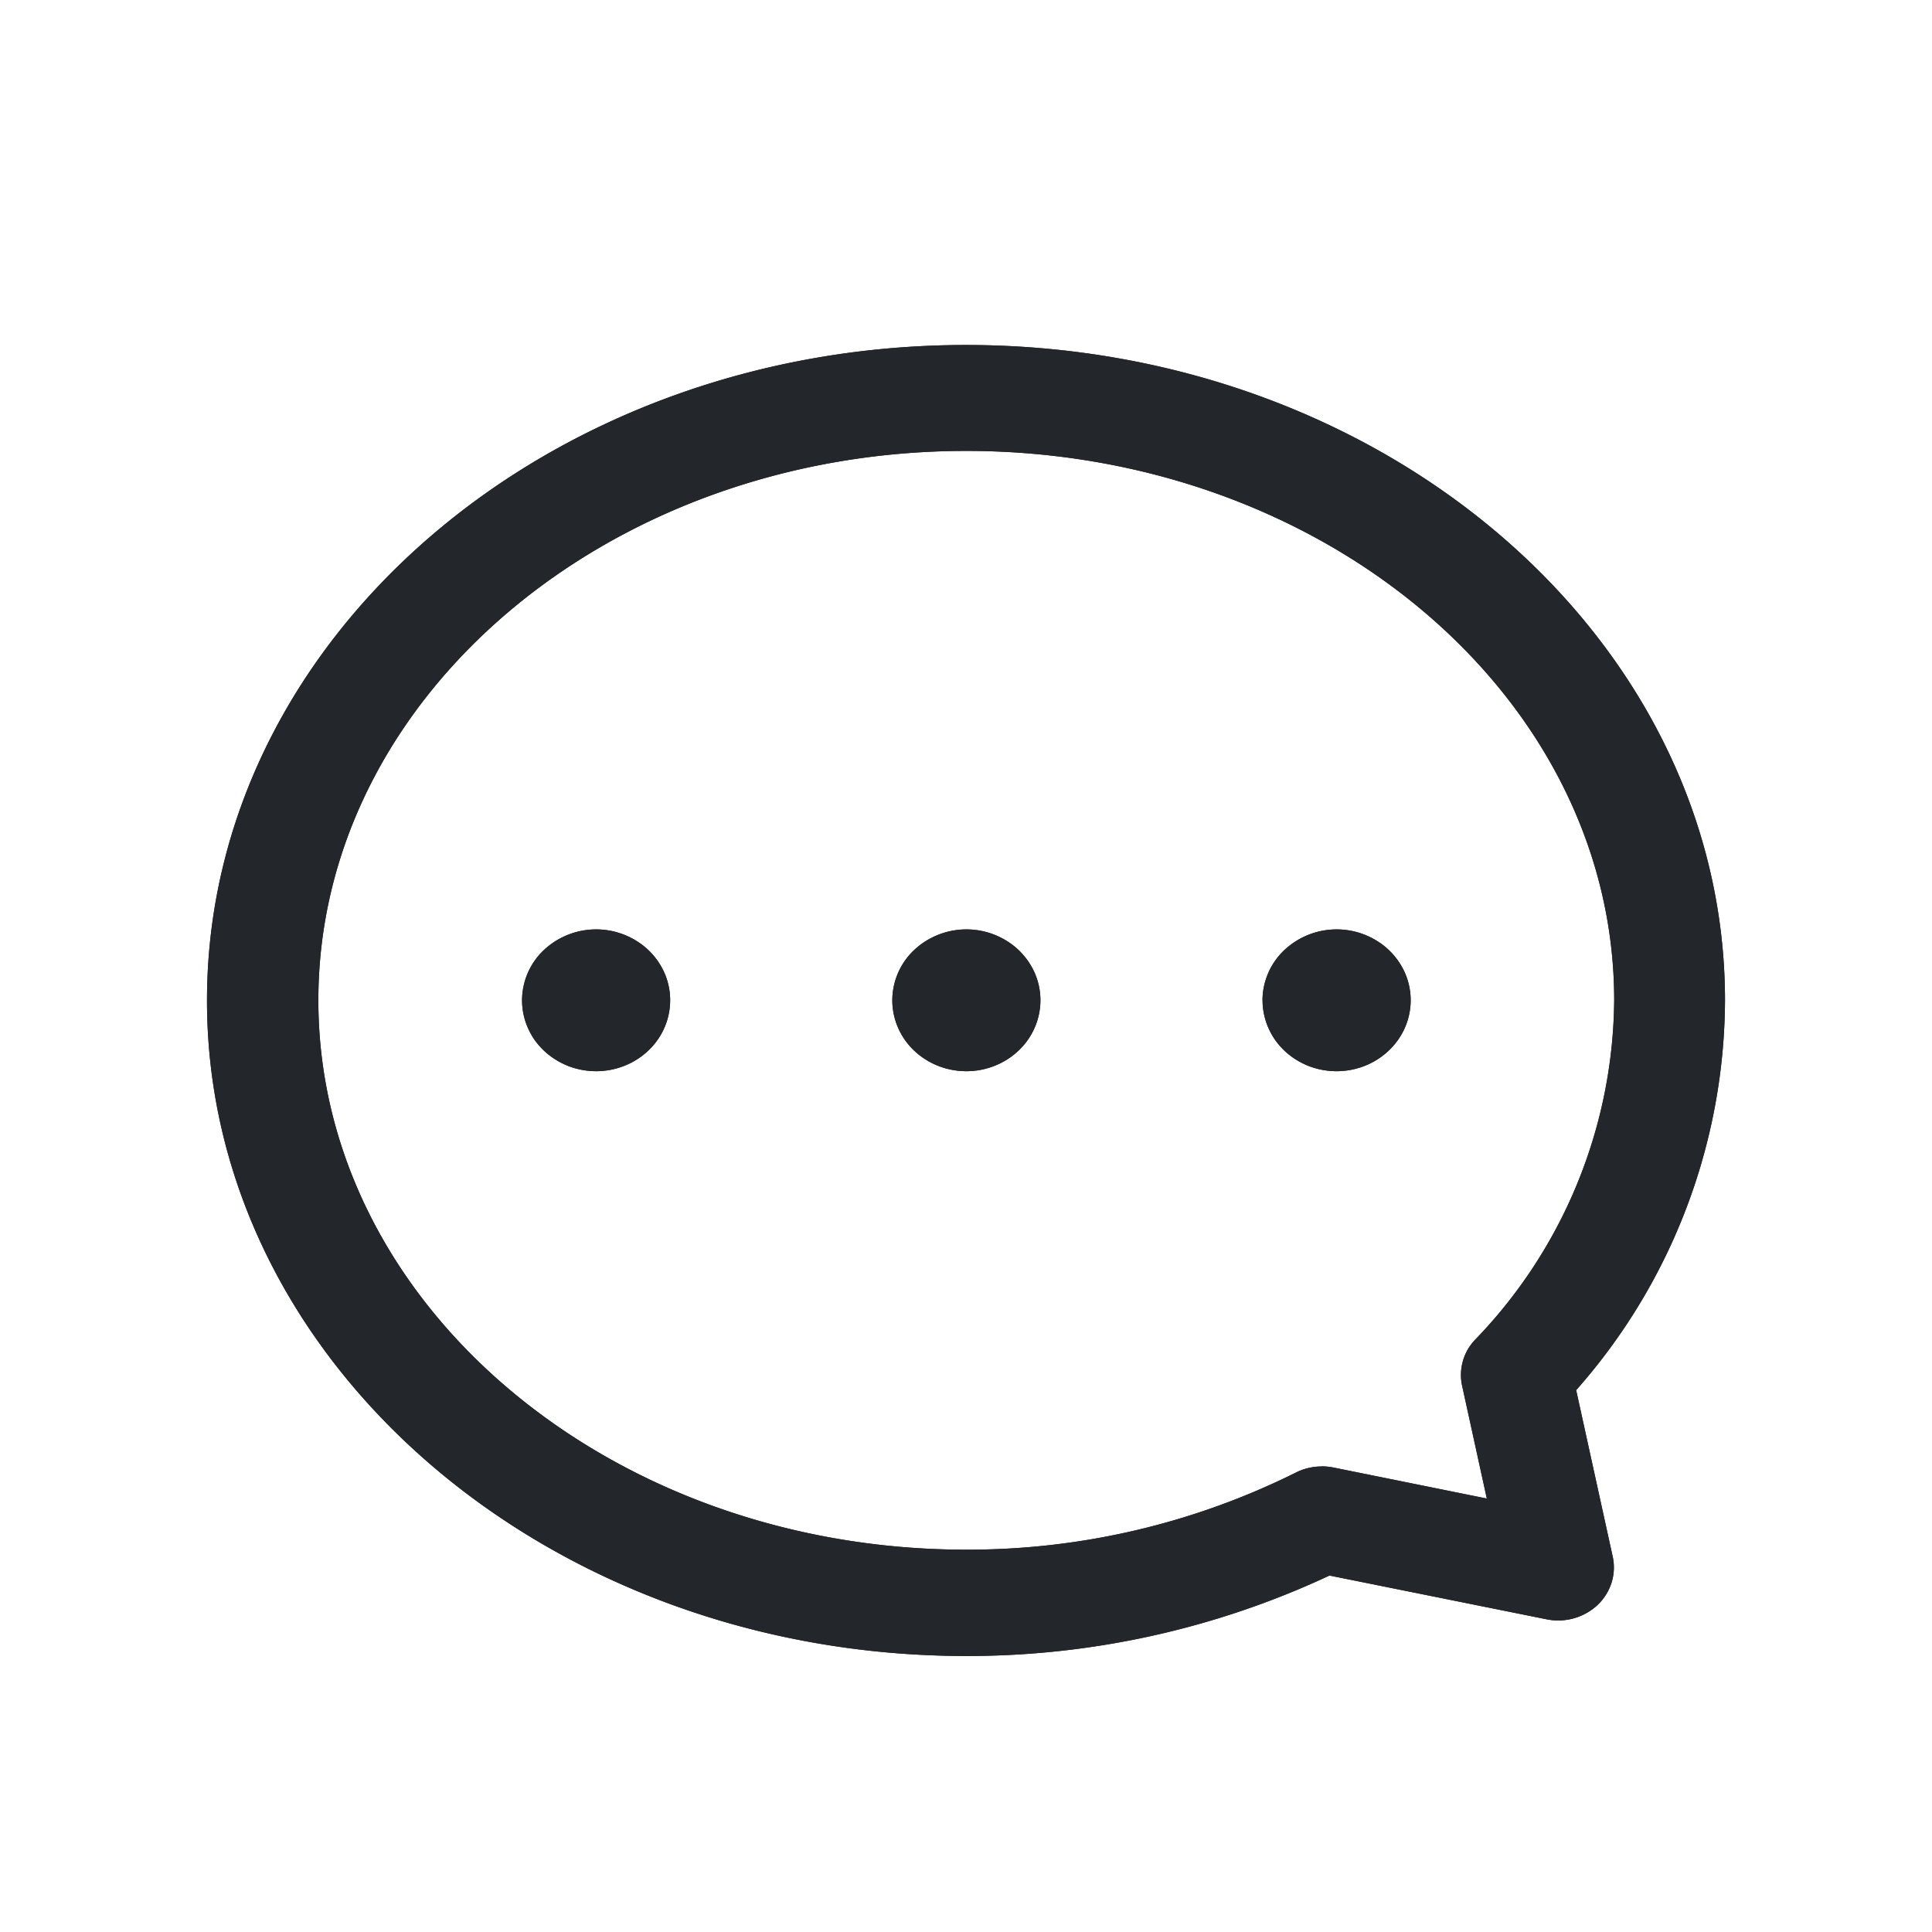 <svg xmlns="http://www.w3.org/2000/svg" width="28" height="28" fill="none" viewBox="0 0 28 28">
  <path fill="#23272C" d="M14.004 24a12.389 12.389 0 005.264-1.166l3.156.636a.837.837 0 00.73-.21.765.765 0 00.202-.323.738.738 0 00.017-.376l-.53-2.414A8.575 8.575 0 0025 14.5C25 9.26 20.066 5 14 5S3 9.263 3 14.5C3 19.738 7.939 24 14.004 24zm5.152-2.747c-.13 0-.259.03-.374.088a10.667 10.667 0 01-4.778 1.118c-5.177 0-9.39-3.571-9.39-7.962 0-4.39 4.213-7.962 9.39-7.962 5.178 0 9.39 3.571 9.39 7.962a7.16 7.16 0 01-2.017 4.921.737.737 0 00-.186.67l.357 1.63-2.225-.45a.877.877 0 00-.167-.015zm-.858-6.756c0 .203.063.402.18.571.118.17.286.3.482.379.197.077.412.098.62.058.209-.04.4-.138.55-.282.15-.143.253-.327.294-.526a.987.987 0 00-.061-.594 1.039 1.039 0 00-.396-.46 1.108 1.108 0 00-1.354.127 1.006 1.006 0 00-.316.725v.002zm-5.366 0c0 .203.063.402.18.571.119.17.286.3.483.379.196.077.412.098.62.058.208-.04.4-.138.55-.282.15-.143.252-.327.293-.526a.987.987 0 00-.061-.594 1.039 1.039 0 00-.396-.46 1.108 1.108 0 00-1.354.127 1.006 1.006 0 00-.315.725v.002zm-5.366 0c0 .203.063.402.18.571.119.17.287.3.483.379.196.077.412.098.62.058.208-.04.4-.138.55-.282.15-.143.252-.327.293-.526a.987.987 0 00-.061-.594 1.039 1.039 0 00-.396-.46 1.108 1.108 0 00-1.354.127 1.006 1.006 0 00-.315.725v.002z"/>
  <path fill="#23272C" d="M14.004 24a12.389 12.389 0 005.264-1.166l3.156.636a.837.837 0 00.73-.21.765.765 0 00.202-.323.738.738 0 00.017-.376l-.53-2.414A8.575 8.575 0 0025 14.5C25 9.26 20.066 5 14 5S3 9.263 3 14.5C3 19.738 7.939 24 14.004 24zm5.152-2.747c-.13 0-.259.03-.374.088a10.667 10.667 0 01-4.778 1.118c-5.177 0-9.39-3.571-9.39-7.962 0-4.39 4.213-7.962 9.39-7.962 5.178 0 9.39 3.571 9.39 7.962a7.16 7.16 0 01-2.017 4.921.737.737 0 00-.186.67l.357 1.63-2.225-.45a.87.87 0 00-.167-.018v.003zm-.858-6.756c0 .203.063.402.18.571.118.17.286.3.482.379.197.077.412.098.62.058.209-.04.4-.138.55-.282.15-.143.253-.327.294-.526a.987.987 0 00-.061-.594 1.039 1.039 0 00-.396-.46 1.108 1.108 0 00-1.354.127 1.006 1.006 0 00-.316.725v.002zm-5.366 0c0 .203.063.402.18.571.119.17.286.3.483.379.196.077.412.098.62.058.208-.04.4-.138.55-.282.15-.143.252-.327.293-.526a.987.987 0 00-.061-.594 1.039 1.039 0 00-.396-.46 1.108 1.108 0 00-1.354.127 1.006 1.006 0 00-.315.725v.002zm-5.366 0c0 .203.063.402.18.571.119.17.287.3.483.379.196.077.412.098.62.058.208-.04.4-.138.55-.282.15-.143.252-.327.293-.526a.987.987 0 00-.061-.594 1.039 1.039 0 00-.396-.46 1.108 1.108 0 00-1.354.127 1.006 1.006 0 00-.315.725v.002z"/>
</svg>
